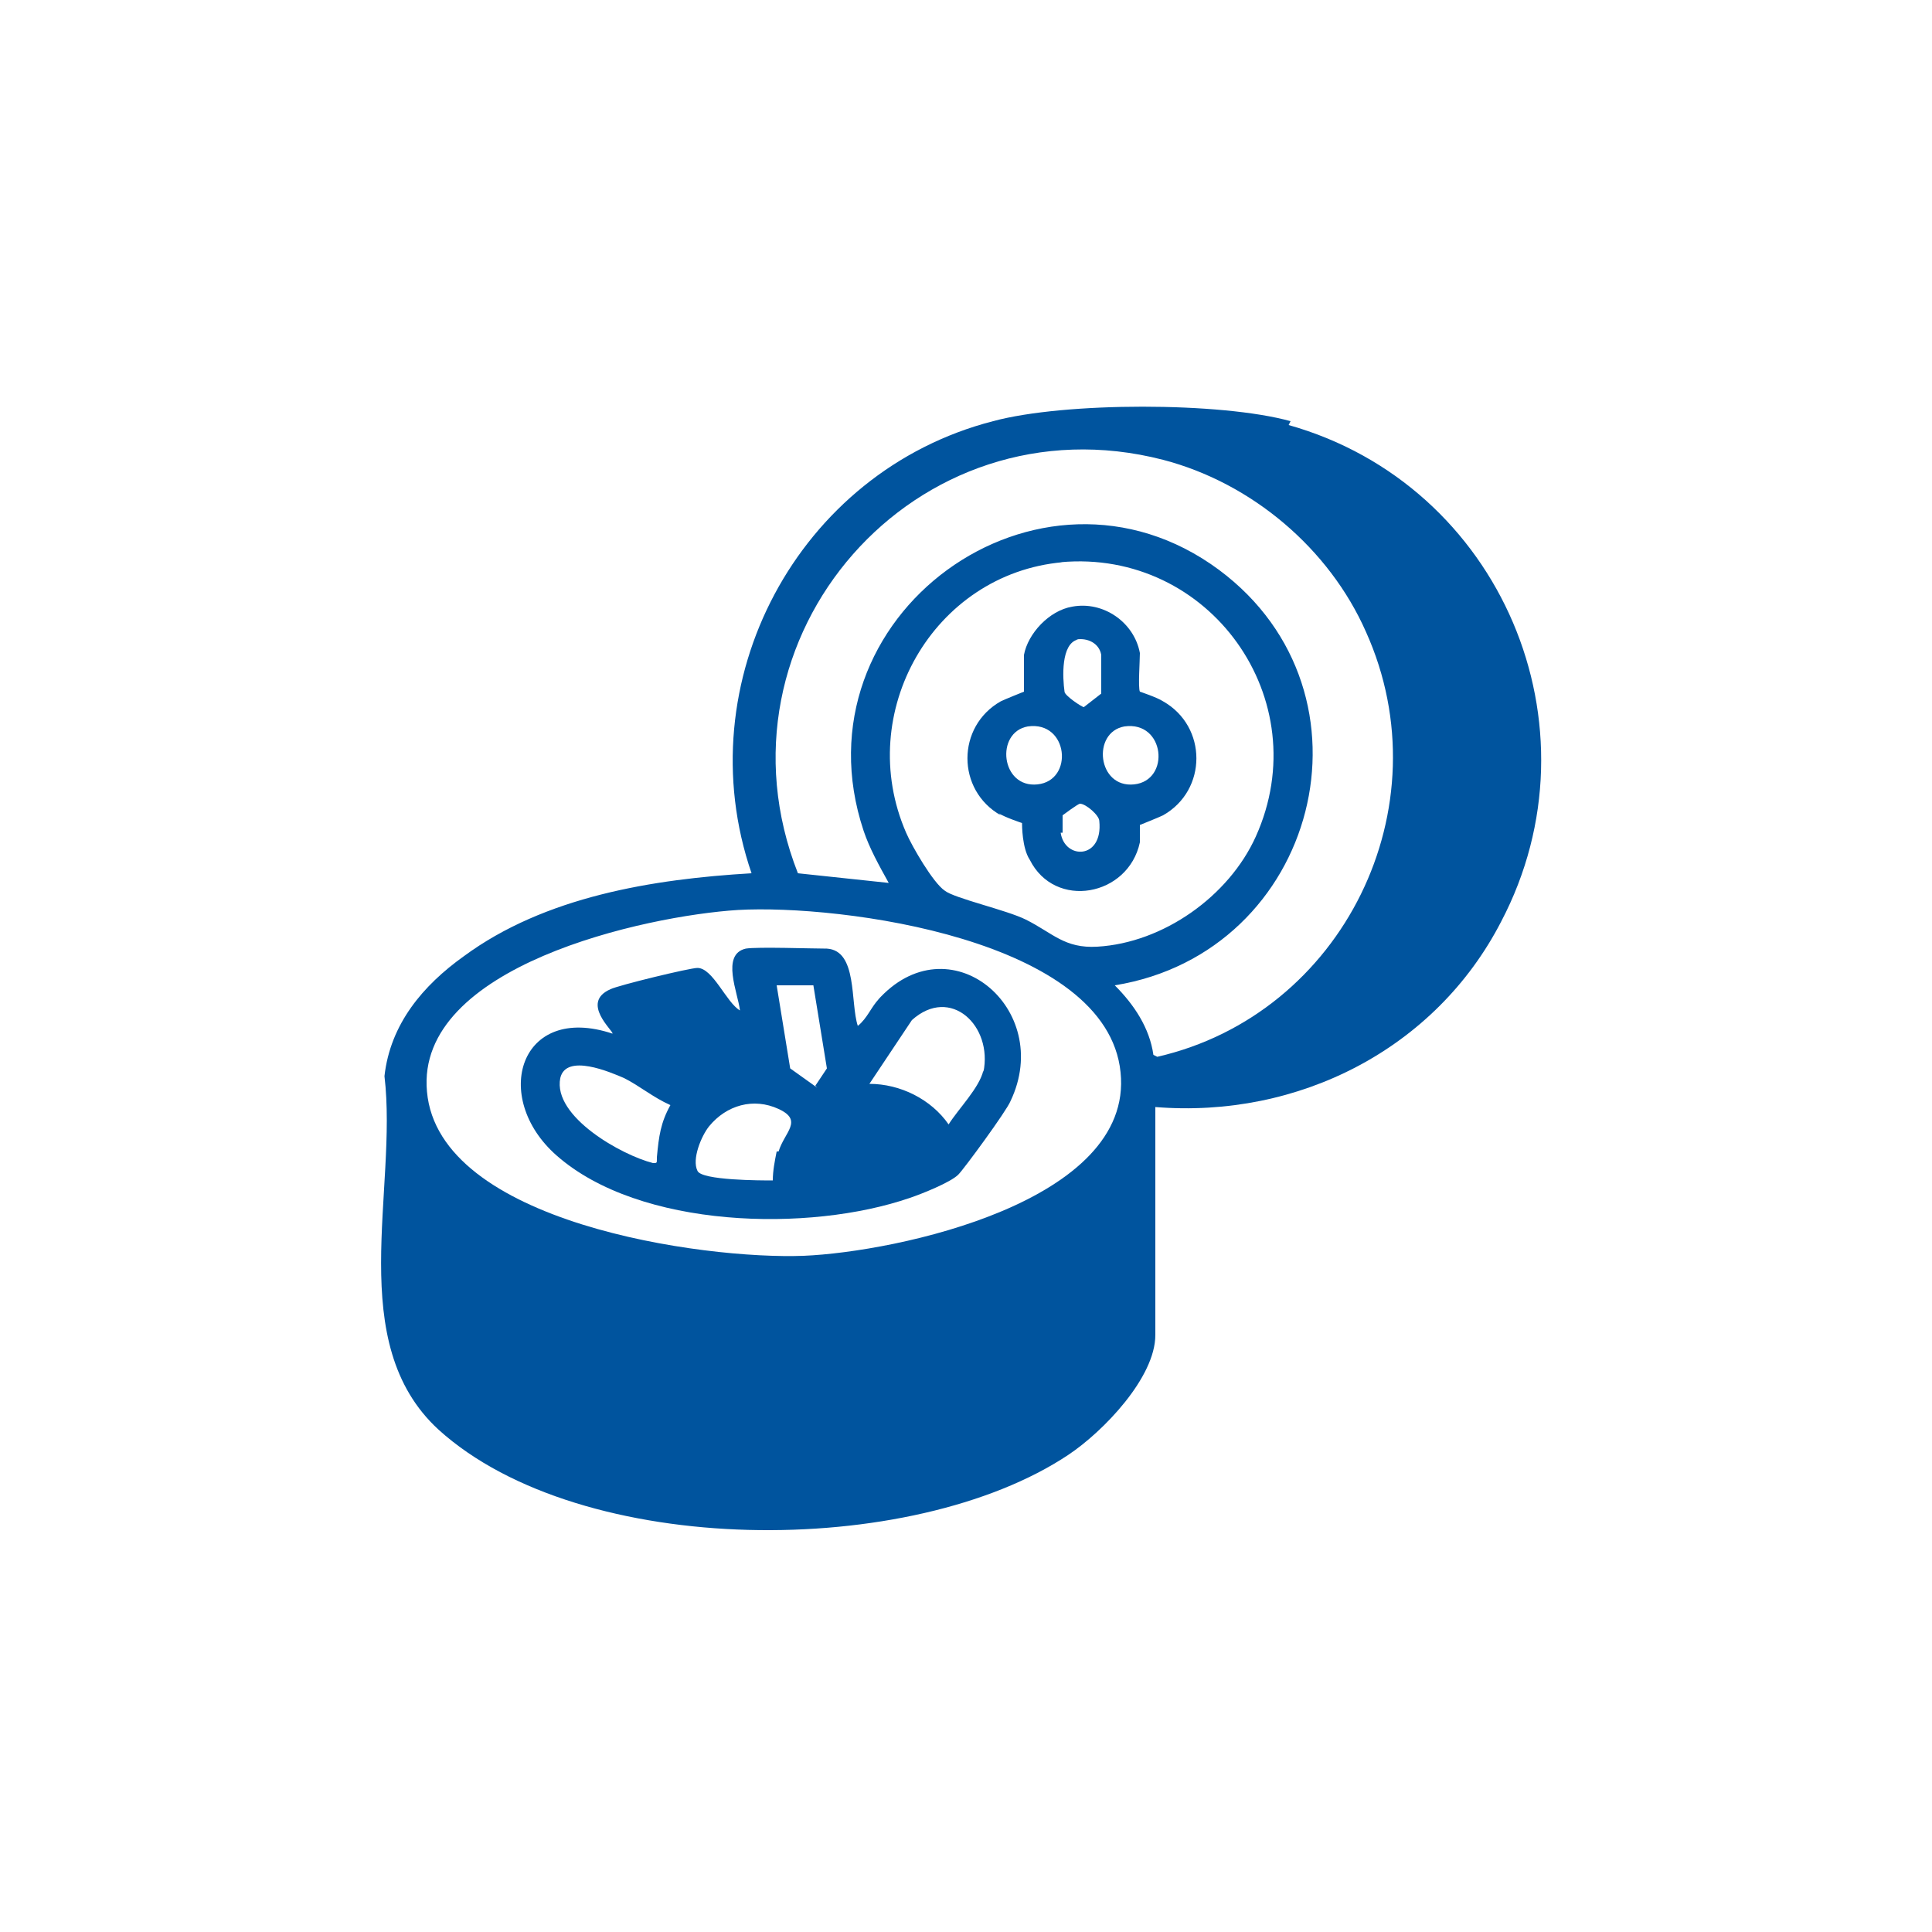 <?xml version="1.0" encoding="UTF-8"?>
<svg id="_레이어_1" data-name="레이어_1" xmlns="http://www.w3.org/2000/svg" version="1.1" viewBox="0 0 100 100">
  <!-- Generator: Adobe Illustrator 29.1.0, SVG Export Plug-In . SVG Version: 2.1.0 Build 142)  -->
  <defs>
    <style>
      .st0 {
        fill: #00549e;
      }
    </style>
  </defs>
  <path class="st0" d="M66.8,21.8c-3.6-1-11.7-1-15.4,0-10.1,2.6-15.9,13.5-12.5,23.4-5.1.3-10.7,1.2-14.9,4.3-2.1,1.5-3.8,3.5-4.1,6.2.7,5.9-2.1,13.8,2.8,18.3,7.4,6.7,24.5,6.7,32.6,1.3,1.8-1.2,4.5-4,4.5-6.2v-11.8c7.4.6,14.5-3,17.9-9.6,5.3-10.1,0-22.6-11-25.7ZM41.6,65c-5.2.2-18.9-1.7-19.5-8.5-.6-6.5,11.3-9.1,16.1-9.4,5.3-.3,19.1,1.5,19.8,8.4.7,6.7-11.6,9.3-16.4,9.5ZM54.9,29.1c7.7-.7,13.3,7.1,10.1,14.2-1.4,3.1-4.8,5.5-8.2,5.7-1.7.1-2.3-.7-3.7-1.4-1-.5-3.7-1.1-4.2-1.5-.6-.4-1.7-2.3-2-3-2.7-6.2,1.4-13.4,8.1-14ZM59.7,54.6c-.2-1.4-1-2.6-2-3.6,10.5-1.7,14-15.1,5.4-21.5-9.3-6.9-22.1,2.4-18.4,13.5.3.9.8,1.8,1.3,2.7l-4.7-.5c-4.8-12.2,6.1-24.7,18.9-21.4,4.6,1.2,8.6,4.6,10.5,8.9,4.1,9.1-1.2,19.8-10.8,22Z"/>
  <path class="st0" d="M45.5,51.7c-.4.4-.6,1-1.1,1.4-.4-1.2,0-3.9-1.6-4-.8,0-3.6-.1-4.2,0-1.3.3-.4,2.3-.3,3.2-.7-.4-1.4-2.2-2.2-2.2-.4,0-4.1.9-4.5,1.1-1.6.7.2,2.2.1,2.3-4.8-1.6-6.3,3.3-2.9,6.3,4.3,3.8,13.1,4,18.3,2.2.6-.2,2.1-.8,2.5-1.2.3-.3,2.5-3.3,2.7-3.8,2.3-4.8-3.2-9.4-6.9-5.2ZM34,60c0,.2,0,.2-.2.2-1.6-.4-5.2-2.4-4.8-4.4.3-1.3,2.6-.3,3.3,0,.8.4,1.5,1,2.4,1.4-.5.9-.6,1.6-.7,2.7ZM40.2,59.6c-.1.5-.2,1-.2,1.5-.6,0-3.7,0-3.9-.5-.3-.6.2-1.8.6-2.3.9-1.1,2.3-1.5,3.6-.9,1.3.6.3,1.2,0,2.2ZM42.3,56.3l-1.4-1-.7-4.3h1.9l.7,4.3-.6.9ZM50.9,55.4c-.2.9-1.3,2-1.8,2.8-.9-1.3-2.5-2.1-4.1-2.1l2.2-3.3c2-1.8,4.2.3,3.7,2.7Z"/>
  <path class="st0" d="M51.7,42.1c.3.2,1.2.5,1.2.5,0,.1,0,1.3.4,1.9,1.3,2.6,5.1,1.9,5.7-.9,0-.3,0-.7,0-.9,0,0,1-.4,1.2-.5,2.3-1.3,2.3-4.6,0-5.9-.3-.2-1.2-.5-1.2-.5-.1-.2,0-1.6,0-2-.3-1.6-1.9-2.7-3.5-2.4-1.2.2-2.3,1.4-2.5,2.5,0,.4,0,1.7,0,1.9,0,0-1,.4-1.2.5-2.3,1.3-2.3,4.6,0,5.9ZM55,43.1c0-.2,0-.8,0-.9,0,0,.8-.6.9-.6.3,0,1,.6,1,.9.2,2-1.8,2-2,.6ZM58.2,37.6c2.1-.3,2.4,2.8.5,3-1.9.2-2.2-2.7-.5-3ZM55.7,33.1c.6-.1,1.2.2,1.3.8,0,.3,0,1.7,0,2,0,0-.9.7-.9.7-.1,0-1-.6-1-.8-.1-.7-.2-2.5.7-2.7ZM53.2,37.6c2.1-.3,2.4,2.8.5,3-1.9.2-2.2-2.7-.5-3Z"/>
</svg>